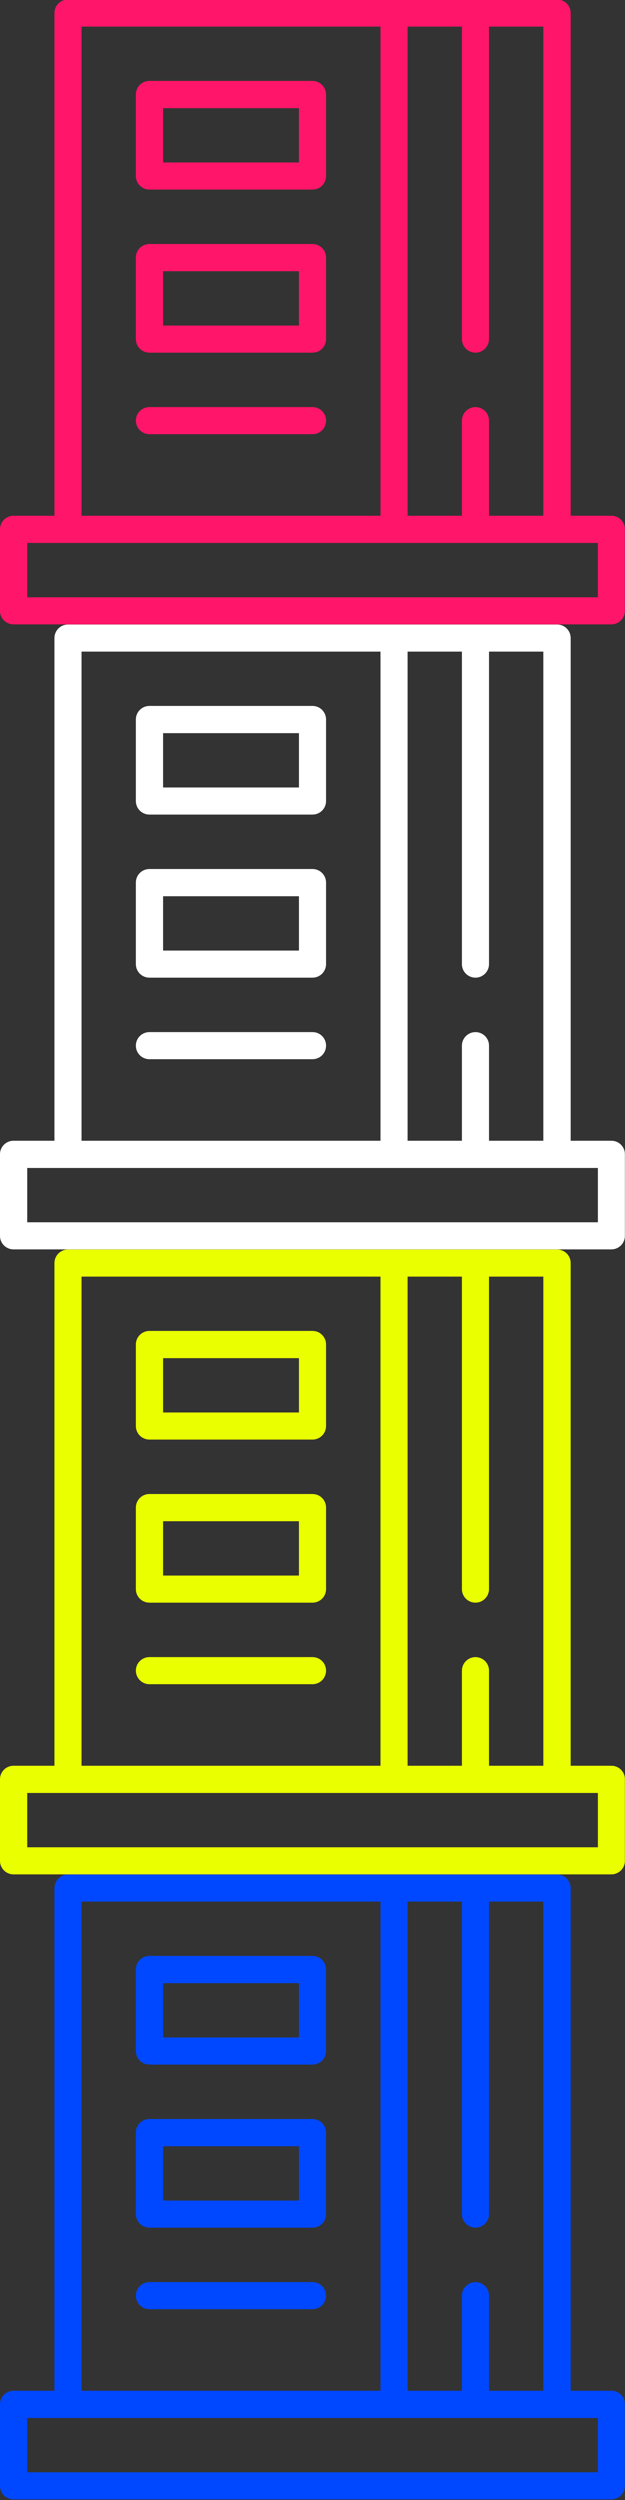 <?xml version="1.0" encoding="utf-8"?>
<!-- Generator: Adobe Illustrator 21.0.2, SVG Export Plug-In . SVG Version: 6.00 Build 0)  -->
<svg version="1.1" id="Capa_1" xmlns="http://www.w3.org/2000/svg" xmlns:xlink="http://www.w3.org/1999/xlink" x="0px" y="0px"
	 viewBox="0 0 512 2048" style="enable-background:new 0 0 512 2048;" xml:space="preserve">
<rect x="0" y="0" width="512" height="2048" fill="#333333" stroke="none"/>
<style type="text/css">
	.st0{fill:#FF1569;}
	.st1{fill:#FFFFFF;}
	.st2{fill:#EAFF00;}
	.st3{fill:#0048ff;}
</style>
<g>
	<g>
		<path class="st0" d="M500.9,422.5h-33.4V10.7c0-6.2-5-11.1-11.1-11.1H55.7c-6.2,0-11.1,5-11.1,11.1v411.8H11.1
			c-6.2,0-11.1,5-11.1,11.1v66.8c0,6.2,5,11.1,11.1,11.1h489.7c6.2,0,11.1-5,11.1-11.1v-66.8C512,427.5,507,422.5,500.9,422.5z
			 M333.9,21.8h44.5v256c0,6.2,5,11.1,11.1,11.1s11.1-5,11.1-11.1v-256h44.5v400.7h-44.5v-77.9c0-6.2-5-11.1-11.1-11.1
			s-11.1,5-11.1,11.1v77.9h-44.5V21.8z M66.8,21.8h244.9v400.7H66.8V21.8z M489.7,489.3H22.3v-44.5h467.5V489.3z"/>
	</g>
</g>
<g>
	<g>
		<path class="st0" d="M256,66.3H122.4c-6.2,0-11.1,5-11.1,11.1v66.8c0,6.2,5,11.1,11.1,11.1H256c6.2,0,11.1-5,11.1-11.1V77.5
			C267.1,71.3,262.2,66.3,256,66.3z M244.9,133.1H133.6V88.6h111.3V133.1z"/>
	</g>
</g>
<g>
	<g>
		<path class="st0" d="M256,199.9H122.4c-6.2,0-11.1,5-11.1,11.1v66.8c0,6.2,5,11.1,11.1,11.1H256c6.2,0,11.1-5,11.1-11.1V211
			C267.1,204.9,262.2,199.9,256,199.9z M244.9,266.7H133.6v-44.5h111.3V266.7z"/>
	</g>
</g>
<g>
	<g>
		<path class="st0" d="M256,333.5H122.4c-6.2,0-11.1,5-11.1,11.1s5,11.1,11.1,11.1H256c6.2,0,11.1-5,11.1-11.1
			S262.2,333.5,256,333.5z"/>
	</g>
</g>
<g>
	<g>
		<path class="st1" d="M500.9,934.5h-33.4V522.7c0-6.2-5-11.1-11.1-11.1H55.7c-6.2,0-11.1,5-11.1,11.1v411.8H11.1
			c-6.2,0-11.1,5-11.1,11.1v66.8c0,6.2,5,11.1,11.1,11.1h489.7c6.2,0,11.1-5,11.1-11.1v-66.8C512,939.5,507,934.5,500.9,934.5z
			 M333.9,533.8h44.5v256c0,6.2,5,11.1,11.1,11.1s11.1-5,11.1-11.1v-256h44.5v400.7h-44.5v-77.9c0-6.2-5-11.1-11.1-11.1
			s-11.1,5-11.1,11.1v77.9h-44.5V533.8z M66.8,533.8h244.9v400.7H66.8V533.8z M489.7,1001.3H22.3v-44.5h467.5V1001.3z"/>
	</g>
</g>
<g>
	<g>
		<path class="st1" d="M256,578.3H122.4c-6.2,0-11.1,5-11.1,11.1v66.8c0,6.2,5,11.1,11.1,11.1H256c6.2,0,11.1-5,11.1-11.1v-66.8
			C267.1,583.3,262.2,578.3,256,578.3z M244.9,645.1H133.6v-44.5h111.3V645.1z"/>
	</g>
</g>
<g>
	<g>
		<path class="st1" d="M256,711.9H122.4c-6.2,0-11.1,5-11.1,11.1v66.8c0,6.2,5,11.1,11.1,11.1H256c6.2,0,11.1-5,11.1-11.1V723
			C267.1,716.9,262.2,711.9,256,711.9z M244.9,778.7H133.6v-44.5h111.3V778.7z"/>
	</g>
</g>
<g>
	<g>
		<path class="st1" d="M256,845.5H122.4c-6.2,0-11.1,5-11.1,11.1c0,6.2,5,11.1,11.1,11.1H256c6.2,0,11.1-5,11.1-11.1
			C267.1,850.4,262.2,845.5,256,845.5z"/>
	</g>
</g>
<g>
	<g>
		<path class="st2" d="M500.9,1446.5h-33.4v-411.8c0-6.2-5-11.1-11.1-11.1H55.7c-6.2,0-11.1,5-11.1,11.1v411.8H11.1
			c-6.2,0-11.1,5-11.1,11.1v66.8c0,6.2,5,11.1,11.1,11.1h489.7c6.2,0,11.1-5,11.1-11.1v-66.8C512,1451.5,507,1446.5,500.9,1446.5z
			 M333.9,1045.8h44.5v256c0,6.2,5,11.1,11.1,11.1s11.1-5,11.1-11.1v-256h44.5v400.7h-44.5v-77.9c0-6.2-5-11.1-11.1-11.1
			s-11.1,5-11.1,11.1v77.9h-44.5V1045.8z M66.8,1045.8h244.9v400.7H66.8V1045.8z M489.7,1513.3H22.3v-44.5h467.5V1513.3z"/>
	</g>
</g>
<g>
	<g>
		<path class="st2" d="M256,1090.3H122.4c-6.2,0-11.1,5-11.1,11.1v66.8c0,6.2,5,11.1,11.1,11.1H256c6.2,0,11.1-5,11.1-11.1v-66.8
			C267.1,1095.3,262.2,1090.3,256,1090.3z M244.9,1157.1H133.6v-44.5h111.3V1157.1z"/>
	</g>
</g>
<g>
	<g>
		<path class="st2" d="M256,1223.9H122.4c-6.2,0-11.1,5-11.1,11.1v66.8c0,6.2,5,11.1,11.1,11.1H256c6.2,0,11.1-5,11.1-11.1V1235
			C267.1,1228.9,262.2,1223.9,256,1223.9z M244.9,1290.7H133.6v-44.5h111.3V1290.7z"/>
	</g>
</g>
<g>
	<g>
		<path class="st2" d="M256,1357.5H122.4c-6.2,0-11.1,5-11.1,11.1s5,11.1,11.1,11.1H256c6.2,0,11.1-5,11.1-11.1
			S262.2,1357.5,256,1357.5z"/>
	</g>
</g>
<g>
	<g>
		<path class="st3" d="M500.9,1958.5h-33.4v-411.8c0-6.2-5-11.1-11.1-11.1H55.7c-6.2,0-11.1,5-11.1,11.1v411.8H11.1
			c-6.2,0-11.1,5-11.1,11.1v66.8c0,6.2,5,11.1,11.1,11.1h489.7c6.2,0,11.1-5,11.1-11.1v-66.8C512,1963.5,507,1958.5,500.9,1958.5z
			 M333.9,1557.8h44.5v256c0,6.2,5,11.1,11.1,11.1s11.1-5,11.1-11.1v-256h44.5v400.7h-44.5v-77.9c0-6.2-5-11.1-11.1-11.1
			s-11.1,5-11.1,11.1v77.9h-44.5V1557.8z M66.8,1557.8h244.9v400.7H66.8V1557.8z M489.7,2025.3H22.3v-44.5h467.5V2025.3z"/>
	</g>
</g>
<g>
	<g>
		<path class="st3" d="M256,1602.3H122.4c-6.2,0-11.1,5-11.1,11.1v66.8c0,6.2,5,11.1,11.1,11.1H256c6.2,0,11.1-5,11.1-11.1v-66.8
			C267.1,1607.3,262.2,1602.3,256,1602.3z M244.9,1669.1H133.6v-44.5h111.3V1669.1z"/>
	</g>
</g>
<g>
	<g>
		<path class="st3" d="M256,1735.9H122.4c-6.2,0-11.1,5-11.1,11.1v66.8c0,6.2,5,11.1,11.1,11.1H256c6.2,0,11.1-5,11.1-11.1V1747
			C267.1,1740.9,262.2,1735.9,256,1735.9z M244.9,1802.7H133.6v-44.5h111.3V1802.7z"/>
	</g>
</g>
<g>
	<g>
		<path class="st3" d="M256,1869.5H122.4c-6.2,0-11.1,5-11.1,11.1s5,11.1,11.1,11.1H256c6.2,0,11.1-5,11.1-11.1
			S262.2,1869.5,256,1869.5z"/>
	</g>
</g>
</svg>
